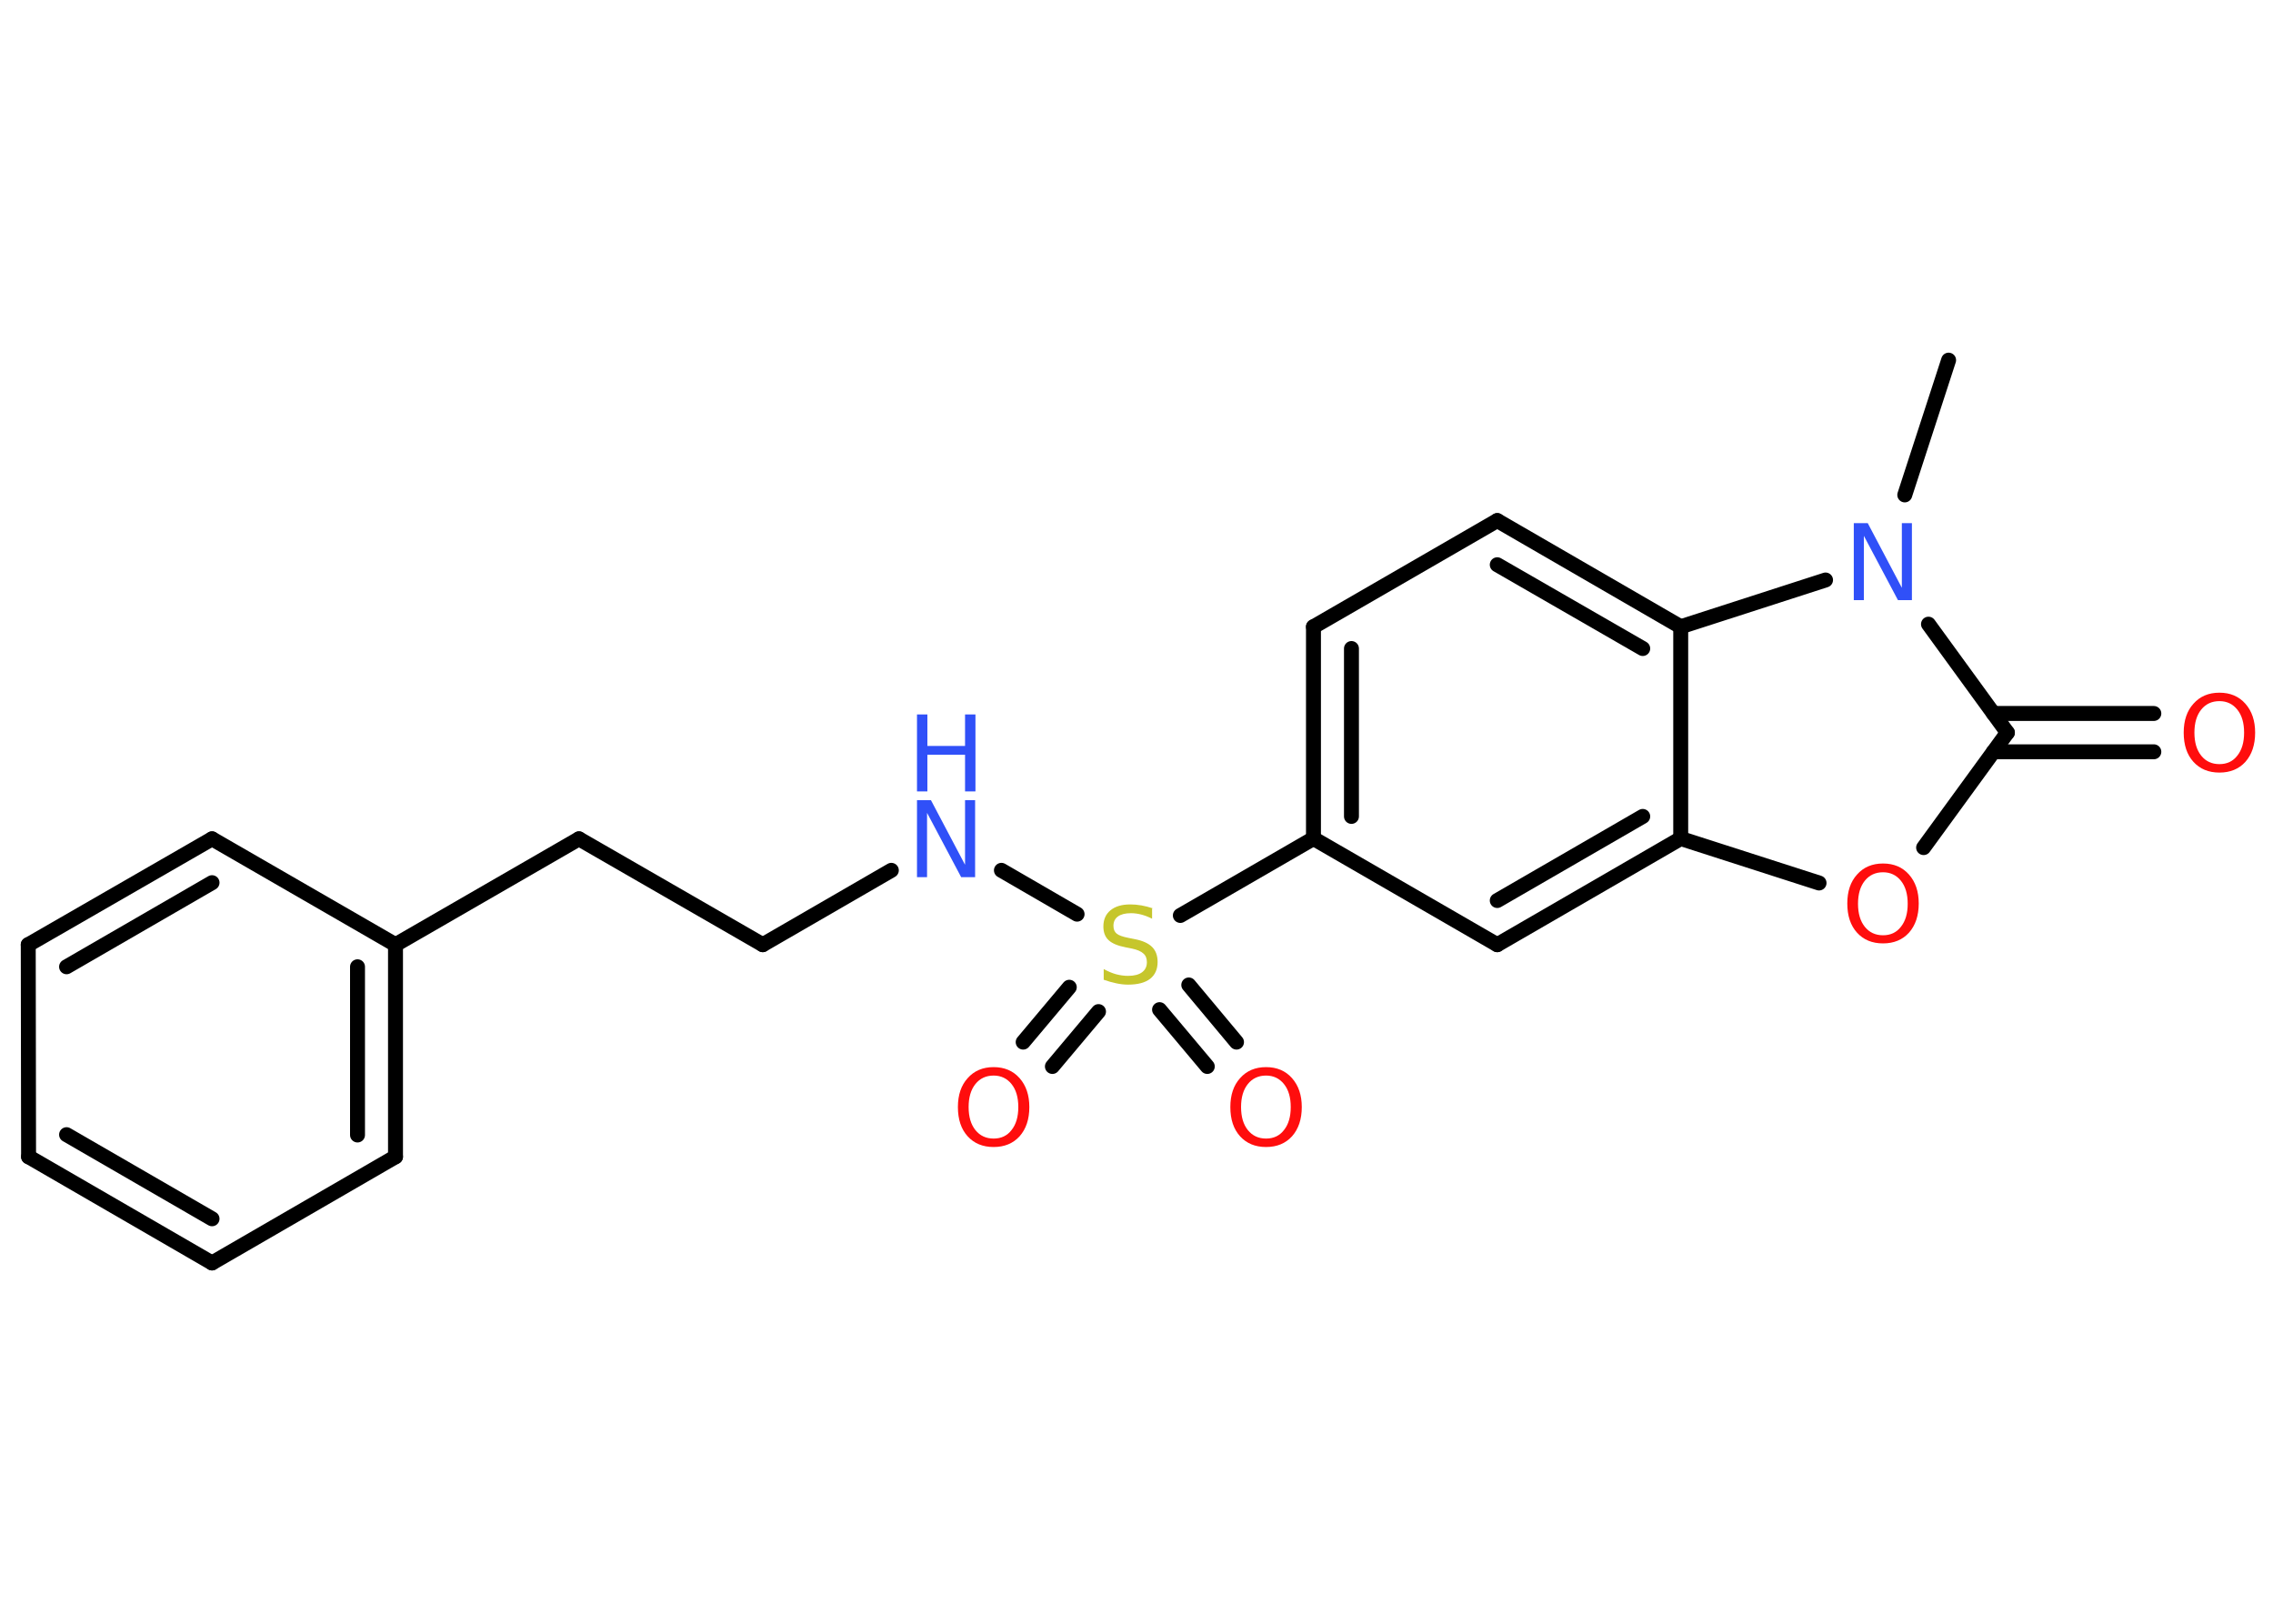<?xml version='1.0' encoding='UTF-8'?>
<!DOCTYPE svg PUBLIC "-//W3C//DTD SVG 1.1//EN" "http://www.w3.org/Graphics/SVG/1.1/DTD/svg11.dtd">
<svg version='1.2' xmlns='http://www.w3.org/2000/svg' xmlns:xlink='http://www.w3.org/1999/xlink' width='70.0mm' height='50.0mm' viewBox='0 0 70.0 50.0'>
  <desc>Generated by the Chemistry Development Kit (http://github.com/cdk)</desc>
  <g stroke-linecap='round' stroke-linejoin='round' stroke='#000000' stroke-width='.46' fill='#FF0D0D'>
    <rect x='.0' y='.0' width='70.0' height='50.0' fill='#FFFFFF' stroke='none'/>
    <g id='mol1' class='mol'>
      <line id='mol1bnd1' class='bond' x1='60.01' y1='11.09' x2='58.66' y2='15.24'/>
      <line id='mol1bnd2' class='bond' x1='59.39' y1='19.22' x2='61.82' y2='22.56'/>
      <g id='mol1bnd3' class='bond'>
        <line x1='61.39' y1='21.97' x2='66.33' y2='21.97'/>
        <line x1='61.39' y1='23.15' x2='66.33' y2='23.15'/>
      </g>
      <line id='mol1bnd4' class='bond' x1='61.82' y1='22.56' x2='59.24' y2='26.1'/>
      <line id='mol1bnd5' class='bond' x1='56.02' y1='27.19' x2='51.76' y2='25.82'/>
      <g id='mol1bnd6' class='bond'>
        <line x1='46.11' y1='29.09' x2='51.76' y2='25.82'/>
        <line x1='46.11' y1='27.73' x2='50.59' y2='25.14'/>
      </g>
      <line id='mol1bnd7' class='bond' x1='46.11' y1='29.09' x2='40.45' y2='25.82'/>
      <line id='mol1bnd8' class='bond' x1='40.45' y1='25.82' x2='36.35' y2='28.19'/>
      <g id='mol1bnd9' class='bond'>
        <line x1='33.83' y1='31.15' x2='32.41' y2='32.84'/>
        <line x1='32.93' y1='30.4' x2='31.51' y2='32.09'/>
      </g>
      <g id='mol1bnd10' class='bond'>
        <line x1='36.61' y1='30.33' x2='38.08' y2='32.09'/>
        <line x1='35.71' y1='31.09' x2='37.18' y2='32.84'/>
      </g>
      <line id='mol1bnd11' class='bond' x1='33.17' y1='28.15' x2='30.84' y2='26.8'/>
      <line id='mol1bnd12' class='bond' x1='27.45' y1='26.8' x2='23.49' y2='29.09'/>
      <line id='mol1bnd13' class='bond' x1='23.49' y1='29.09' x2='17.83' y2='25.83'/>
      <line id='mol1bnd14' class='bond' x1='17.83' y1='25.83' x2='12.18' y2='29.09'/>
      <g id='mol1bnd15' class='bond'>
        <line x1='12.18' y1='35.62' x2='12.18' y2='29.09'/>
        <line x1='11.01' y1='34.95' x2='11.01' y2='29.77'/>
      </g>
      <line id='mol1bnd16' class='bond' x1='12.18' y1='35.62' x2='6.53' y2='38.89'/>
      <g id='mol1bnd17' class='bond'>
        <line x1='.88' y1='35.62' x2='6.53' y2='38.89'/>
        <line x1='2.05' y1='34.94' x2='6.53' y2='37.53'/>
      </g>
      <line id='mol1bnd18' class='bond' x1='.88' y1='35.62' x2='.87' y2='29.09'/>
      <g id='mol1bnd19' class='bond'>
        <line x1='6.53' y1='25.83' x2='.87' y2='29.09'/>
        <line x1='6.53' y1='27.18' x2='2.05' y2='29.77'/>
      </g>
      <line id='mol1bnd20' class='bond' x1='12.18' y1='29.09' x2='6.53' y2='25.83'/>
      <g id='mol1bnd21' class='bond'>
        <line x1='40.45' y1='19.3' x2='40.45' y2='25.82'/>
        <line x1='41.62' y1='19.97' x2='41.62' y2='25.14'/>
      </g>
      <line id='mol1bnd22' class='bond' x1='40.45' y1='19.3' x2='46.11' y2='16.03'/>
      <g id='mol1bnd23' class='bond'>
        <line x1='51.76' y1='19.3' x2='46.11' y2='16.03'/>
        <line x1='50.59' y1='19.97' x2='46.11' y2='17.39'/>
      </g>
      <line id='mol1bnd24' class='bond' x1='51.76' y1='25.82' x2='51.76' y2='19.3'/>
      <line id='mol1bnd25' class='bond' x1='56.22' y1='17.86' x2='51.76' y2='19.3'/>
      <path id='mol1atm2' class='atom' d='M57.09 16.11h.43l1.05 1.99v-1.99h.31v2.37h-.43l-1.05 -1.98v1.98h-.31v-2.37z' stroke='none' fill='#3050F8'/>
      <path id='mol1atm4' class='atom' d='M68.35 21.59q-.35 .0 -.56 .26q-.21 .26 -.21 .71q.0 .45 .21 .71q.21 .26 .56 .26q.35 .0 .55 -.26q.21 -.26 .21 -.71q.0 -.45 -.21 -.71q-.21 -.26 -.55 -.26zM68.35 21.33q.5 .0 .8 .34q.3 .34 .3 .89q.0 .56 -.3 .9q-.3 .33 -.8 .33q-.5 .0 -.8 -.33q-.3 -.33 -.3 -.9q.0 -.56 .3 -.89q.3 -.34 .8 -.34z' stroke='none'/>
      <path id='mol1atm5' class='atom' d='M57.99 26.86q-.35 .0 -.56 .26q-.21 .26 -.21 .71q.0 .45 .21 .71q.21 .26 .56 .26q.35 .0 .55 -.26q.21 -.26 .21 -.71q.0 -.45 -.21 -.71q-.21 -.26 -.55 -.26zM57.99 26.59q.5 .0 .8 .34q.3 .34 .3 .89q.0 .56 -.3 .9q-.3 .33 -.8 .33q-.5 .0 -.8 -.33q-.3 -.33 -.3 -.9q.0 -.56 .3 -.89q.3 -.34 .8 -.34z' stroke='none'/>
      <path id='mol1atm9' class='atom' d='M35.48 27.98v.31q-.18 -.09 -.34 -.13q-.16 -.04 -.31 -.04q-.26 .0 -.4 .1q-.14 .1 -.14 .29q.0 .16 .1 .24q.1 .08 .36 .13l.2 .04q.36 .07 .53 .24q.17 .17 .17 .46q.0 .34 -.23 .52q-.23 .18 -.68 .18q-.17 .0 -.36 -.04q-.19 -.04 -.39 -.11v-.33q.2 .11 .38 .16q.19 .05 .37 .05q.28 .0 .43 -.11q.15 -.11 .15 -.31q.0 -.18 -.11 -.27q-.11 -.1 -.35 -.15l-.2 -.04q-.36 -.07 -.52 -.22q-.16 -.15 -.16 -.42q.0 -.32 .22 -.5q.22 -.18 .61 -.18q.16 .0 .34 .03q.17 .03 .35 .09z' stroke='none' fill='#C6C62C'/>
      <path id='mol1atm10' class='atom' d='M30.6 33.12q-.35 .0 -.56 .26q-.21 .26 -.21 .71q.0 .45 .21 .71q.21 .26 .56 .26q.35 .0 .55 -.26q.21 -.26 .21 -.71q.0 -.45 -.21 -.71q-.21 -.26 -.55 -.26zM30.6 32.86q.5 .0 .8 .34q.3 .34 .3 .89q.0 .56 -.3 .9q-.3 .33 -.8 .33q-.5 .0 -.8 -.33q-.3 -.33 -.3 -.9q.0 -.56 .3 -.89q.3 -.34 .8 -.34z' stroke='none'/>
      <path id='mol1atm11' class='atom' d='M38.99 33.12q-.35 .0 -.56 .26q-.21 .26 -.21 .71q.0 .45 .21 .71q.21 .26 .56 .26q.35 .0 .55 -.26q.21 -.26 .21 -.71q.0 -.45 -.21 -.71q-.21 -.26 -.55 -.26zM38.99 32.86q.5 .0 .8 .34q.3 .34 .3 .89q.0 .56 -.3 .9q-.3 .33 -.8 .33q-.5 .0 -.8 -.33q-.3 -.33 -.3 -.9q.0 -.56 .3 -.89q.3 -.34 .8 -.34z' stroke='none'/>
      <g id='mol1atm12' class='atom'>
        <path d='M28.24 24.64h.43l1.05 1.99v-1.99h.31v2.37h-.43l-1.05 -1.98v1.98h-.31v-2.37z' stroke='none' fill='#3050F8'/>
        <path d='M28.24 22.0h.32v.97h1.16v-.97h.32v2.37h-.32v-1.13h-1.16v1.13h-.32v-2.37z' stroke='none' fill='#3050F8'/>
      </g>
    </g>
  </g>
</svg>
